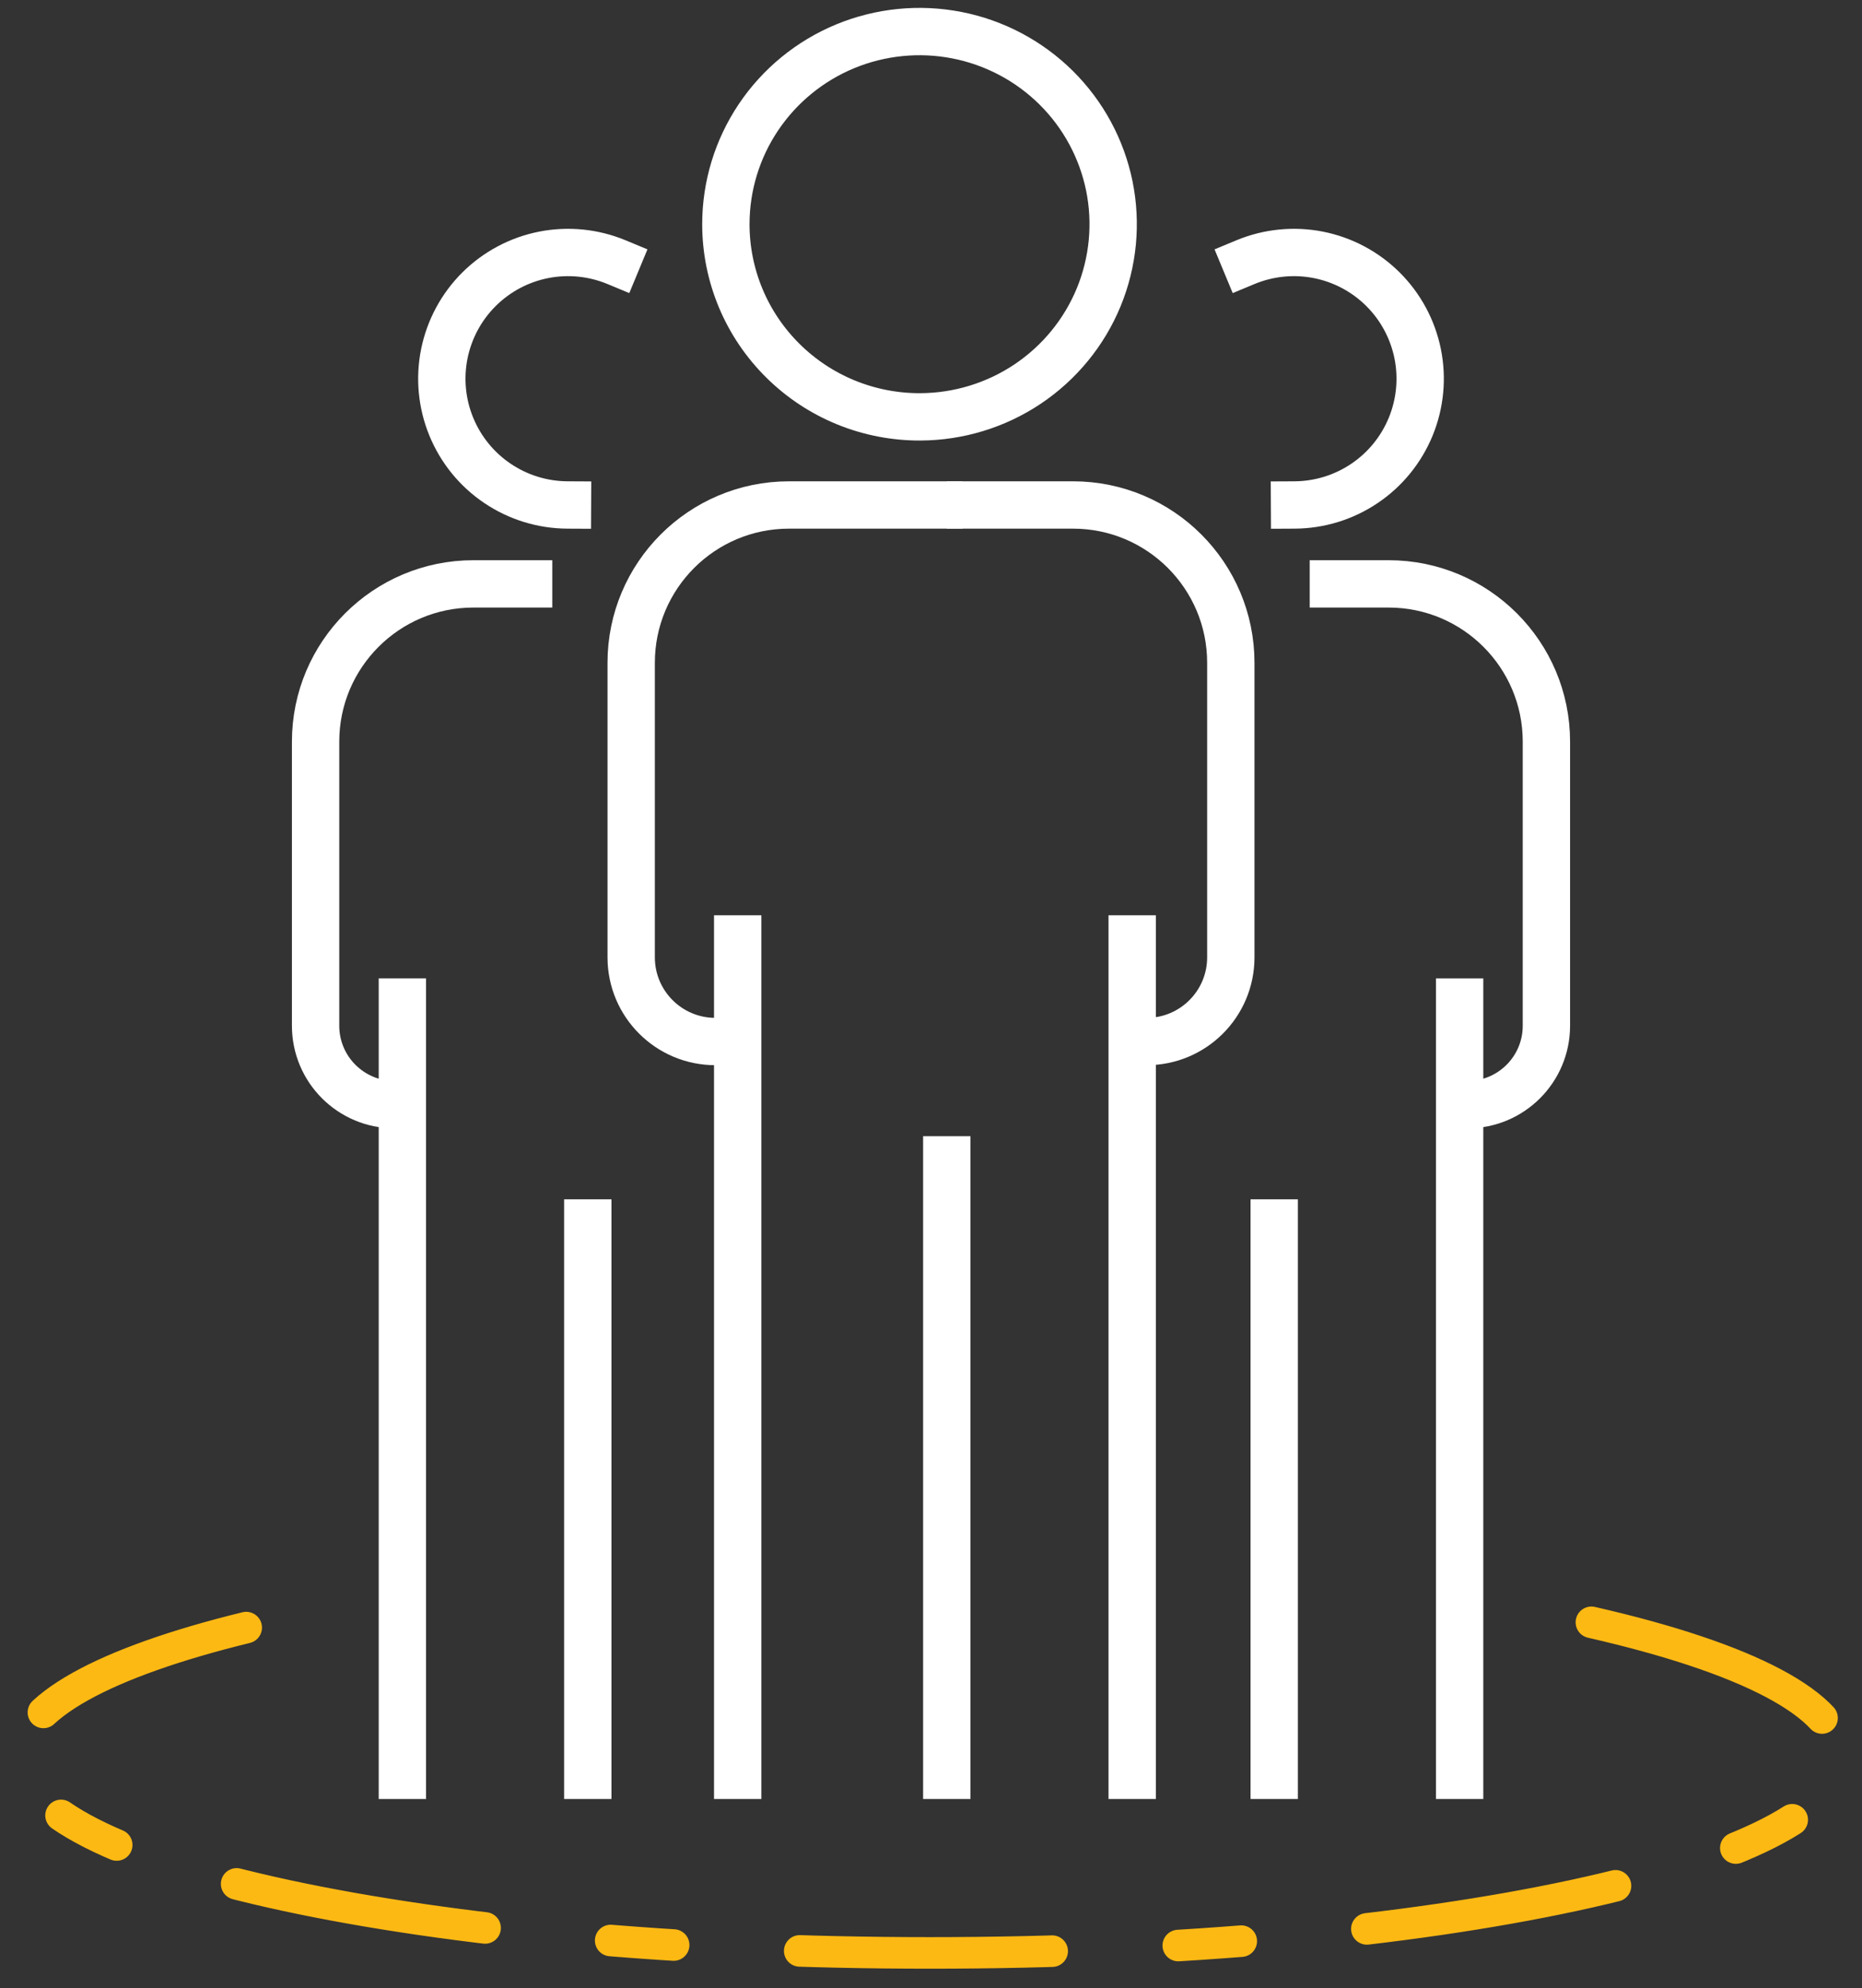 <svg width="59" height="63" viewBox="0 0 59 63" fill="none" xmlns="http://www.w3.org/2000/svg">
<rect x="0" y="0" width="59" height="63" fill="#333333" stroke="none"/>
<path d="M29.166 13.208C30.378 13.202 31.562 12.839 32.567 12.165C33.572 11.49 34.354 10.535 34.814 9.419C35.273 8.303 35.391 7.077 35.151 5.895C34.91 4.713 34.324 3.628 33.464 2.777C32.605 1.927 31.512 1.348 30.322 1.115C29.133 0.882 27.901 1.005 26.781 1.467C25.662 1.93 24.705 2.713 24.032 3.716C23.359 4.719 23 5.898 23 7.104C23 7.908 23.16 8.704 23.47 9.447C23.78 10.189 24.235 10.863 24.808 11.43C25.381 11.998 26.061 12.447 26.808 12.752C27.556 13.057 28.358 13.212 29.166 13.208V13.208Z" stroke="white" stroke-width="1.5" stroke-linecap="round" stroke-linejoin="round"/>
<path d="M41.019 16C41.81 15.996 42.581 15.758 43.236 15.316C43.892 14.875 44.401 14.248 44.701 13.517C45.001 12.786 45.077 11.982 44.921 11.208C44.764 10.433 44.382 9.722 43.822 9.165C43.261 8.607 42.549 8.228 41.773 8.075C40.998 7.923 40.195 8.003 39.465 8.306" stroke="white" stroke-width="1.5" stroke-linecap="square" stroke-linejoin="round"/>
<path d="M17.981 16C17.19 15.996 16.419 15.758 15.764 15.316C15.108 14.875 14.599 14.248 14.299 13.517C13.999 12.786 13.923 11.982 14.079 11.208C14.236 10.433 14.618 9.722 15.178 9.165C15.739 8.607 16.451 8.228 17.227 8.075C18.002 7.923 18.805 8.003 19.535 8.306" stroke="white" stroke-width="1.5" stroke-linecap="square" stroke-linejoin="round"/>
<line x1="46.25" y1="57" x2="46.25" y2="31" stroke="white" stroke-width="1.5"/>
<line y1="-0.75" x2="26" y2="-0.75" transform="matrix(0 -1 -1 0 12 57)" stroke="white" stroke-width="1.5"/>
<path d="M35.875 57V29" stroke="white" stroke-width="1.5"/>
<path d="M23.375 57V29" stroke="white" stroke-width="1.5"/>
<path d="M40.375 57V38" stroke="white" stroke-width="1.5"/>
<path d="M18.625 57V38" stroke="white" stroke-width="1.5"/>
<path d="M30 57V36" stroke="white" stroke-width="1.5"/>
<path d="M41.5 18.5H44C46.761 18.5 49 20.739 49 23.5V32.5C49 33.881 47.881 35 46.5 35V35" stroke="white" stroke-width="1.5"/>
<path d="M17.5 18.5H15C12.239 18.5 10 20.739 10 23.5V32.5C10 33.881 11.119 35 12.5 35V35" stroke="white" stroke-width="1.5"/>
<path d="M30 16H34C36.761 16 39 18.239 39 21V30.333C39 31.806 37.806 33 36.333 33V33" stroke="white" stroke-width="1.5"/>
<path d="M30.5 16H25C22.239 16 20 18.239 20 21V30.333C20 31.806 21.194 33 22.667 33V33" stroke="white" stroke-width="1.5"/>
<path d="M50.426 51.402C55.31 52.515 58.304 54.016 58.304 55.667C58.304 59.097 45.393 61.877 29.466 61.877C13.539 61.877 0.628 59.097 0.628 55.667C0.628 54.097 3.336 52.663 7.801 51.569" stroke="#FDB913" stroke-linecap="round" stroke-dasharray="8 4 2 4"/>
</svg>
